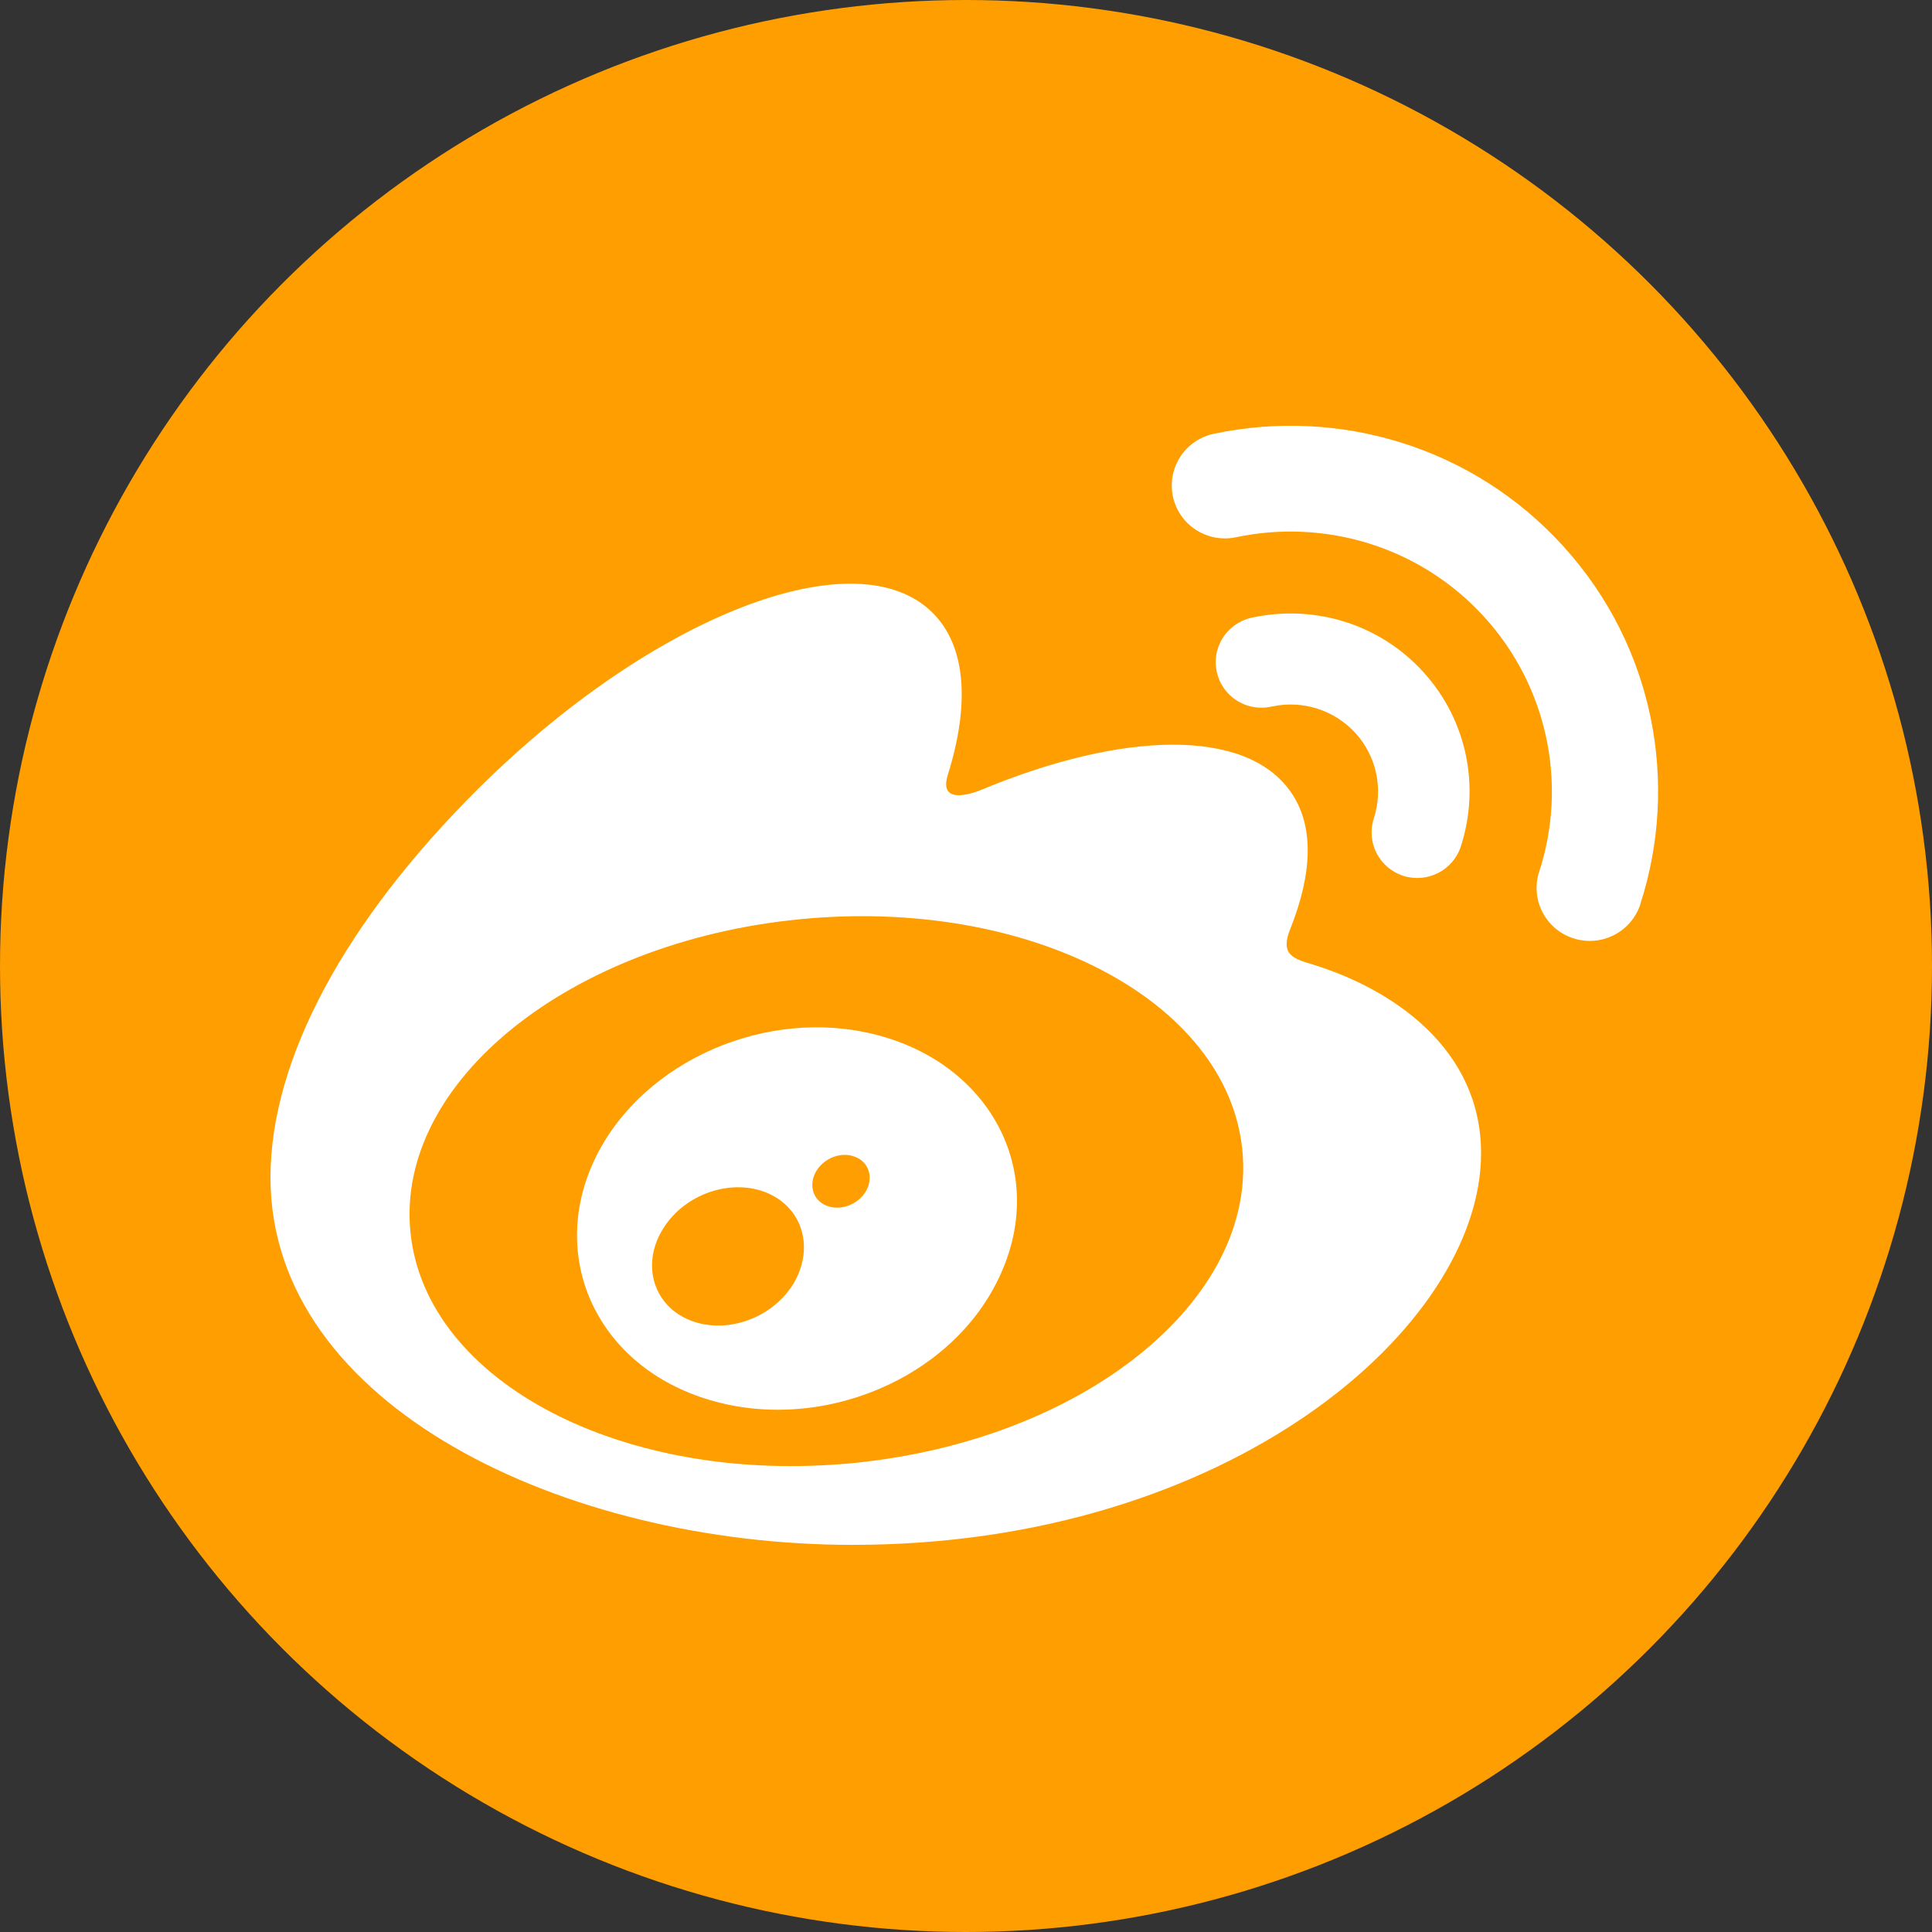 <?xml version="1.0" encoding="UTF-8"?>
<svg width="50px" height="50px" viewBox="0 0 50 50" version="1.1" xmlns="http://www.w3.org/2000/svg" xmlns:xlink="http://www.w3.org/1999/xlink">
    <rect x="0" y="0" width="50" height="50" fill="#333333" stroke="none"/>
    <!-- Generator: Sketch 51.2 (57519) - http://www.bohemiancoding.com/sketch -->
    <title>weibo-circle-red</title>
    <desc>Created with Sketch.</desc>
    <defs></defs>
    <g id="Page-1" stroke="none" stroke-width="1" fill="none" fill-rule="evenodd">
        <g id="Artboard" transform="translate(-210, -18)">
            <g id="weibo-circle-red" transform="translate(210, 18)">
                <g id="Group-Copy-3" fill="#FF9E00">
                    <g id="fb">
                        <g id="Group-2">
                            <circle id="Oval-4-Copy-5" cx="25" cy="25" r="25"></circle>
                        </g>
                    </g>
                </g>
                <g id="weibo" transform="translate(7, 11)" fill="#FFFFFF" fill-rule="nonzero">
                    <path d="M15.086,26.863 C9.141,27.446 4.009,24.772 3.622,20.885 C3.237,17 7.745,13.376 13.689,12.791 C19.634,12.205 24.766,14.881 25.152,18.765 C25.537,22.652 21.031,26.277 15.086,26.863 M26.977,13.962 C26.471,13.812 26.125,13.709 26.389,13.048 C26.963,11.611 27.022,10.372 26.4,9.488 C25.235,7.83 22.045,7.919 18.389,9.444 C18.389,9.441 17.241,9.944 17.534,9.037 C18.096,7.237 18.011,5.729 17.136,4.859 C15.153,2.882 9.878,4.933 5.354,9.435 C1.967,12.808 0,16.383 0,19.474 C0,25.387 7.616,28.981 15.066,28.981 C24.833,28.981 31.33,23.332 31.33,18.847 C31.33,16.136 29.037,14.598 26.977,13.962" id="Shape"></path>
                    <path d="M33.463,3.142 C31.104,0.539 27.625,-0.453 24.414,0.226 L24.413,0.226 C23.932,0.328 23.543,0.678 23.392,1.143 C23.241,1.609 23.35,2.119 23.679,2.482 C24.008,2.845 24.507,3.006 24.987,2.904 C27.272,2.421 29.744,3.128 31.422,4.977 C33.04,6.762 33.578,9.272 32.834,11.56 L32.834,11.56 C32.721,11.906 32.752,12.282 32.918,12.605 C33.084,12.928 33.373,13.173 33.72,13.284 C34.442,13.516 35.216,13.123 35.451,12.404 L35.451,12.399 C36.458,9.289 35.822,5.743 33.463,3.142" id="Shape"></path>
                    <path d="M29.84,6.397 C28.692,5.129 26.998,4.647 25.433,4.978 C25.009,5.056 24.661,5.356 24.524,5.763 C24.387,6.17 24.483,6.619 24.775,6.935 C25.066,7.25 25.507,7.384 25.926,7.282 L25.926,7.283 C26.717,7.114 27.539,7.378 28.082,7.975 C28.624,8.573 28.804,9.415 28.553,10.181 L28.554,10.181 C28.353,10.801 28.694,11.465 29.316,11.666 C29.938,11.865 30.605,11.525 30.806,10.906 C31.298,9.391 30.991,7.664 29.84,6.397" id="Shape"></path>
                    <path d="M15.414,19.824 C15.206,20.179 14.746,20.349 14.386,20.201 C14.032,20.056 13.921,19.66 14.122,19.312 C14.329,18.966 14.772,18.797 15.124,18.937 C15.484,19.067 15.612,19.468 15.414,19.824 Z M13.52,22.245 C12.945,23.159 11.713,23.559 10.785,23.137 C9.871,22.723 9.602,21.662 10.178,20.771 C10.745,19.884 11.935,19.489 12.856,19.873 C13.787,20.269 14.085,21.323 13.52,22.245 Z M15.68,15.781 C12.851,15.048 9.653,16.452 8.425,18.934 C7.173,21.465 8.384,24.274 11.241,25.193 C14.202,26.144 17.692,24.688 18.905,21.955 C20.102,19.284 18.608,16.534 15.68,15.781 Z" id="Shape"></path>
                </g>
            </g>
        </g>
    </g>
</svg>